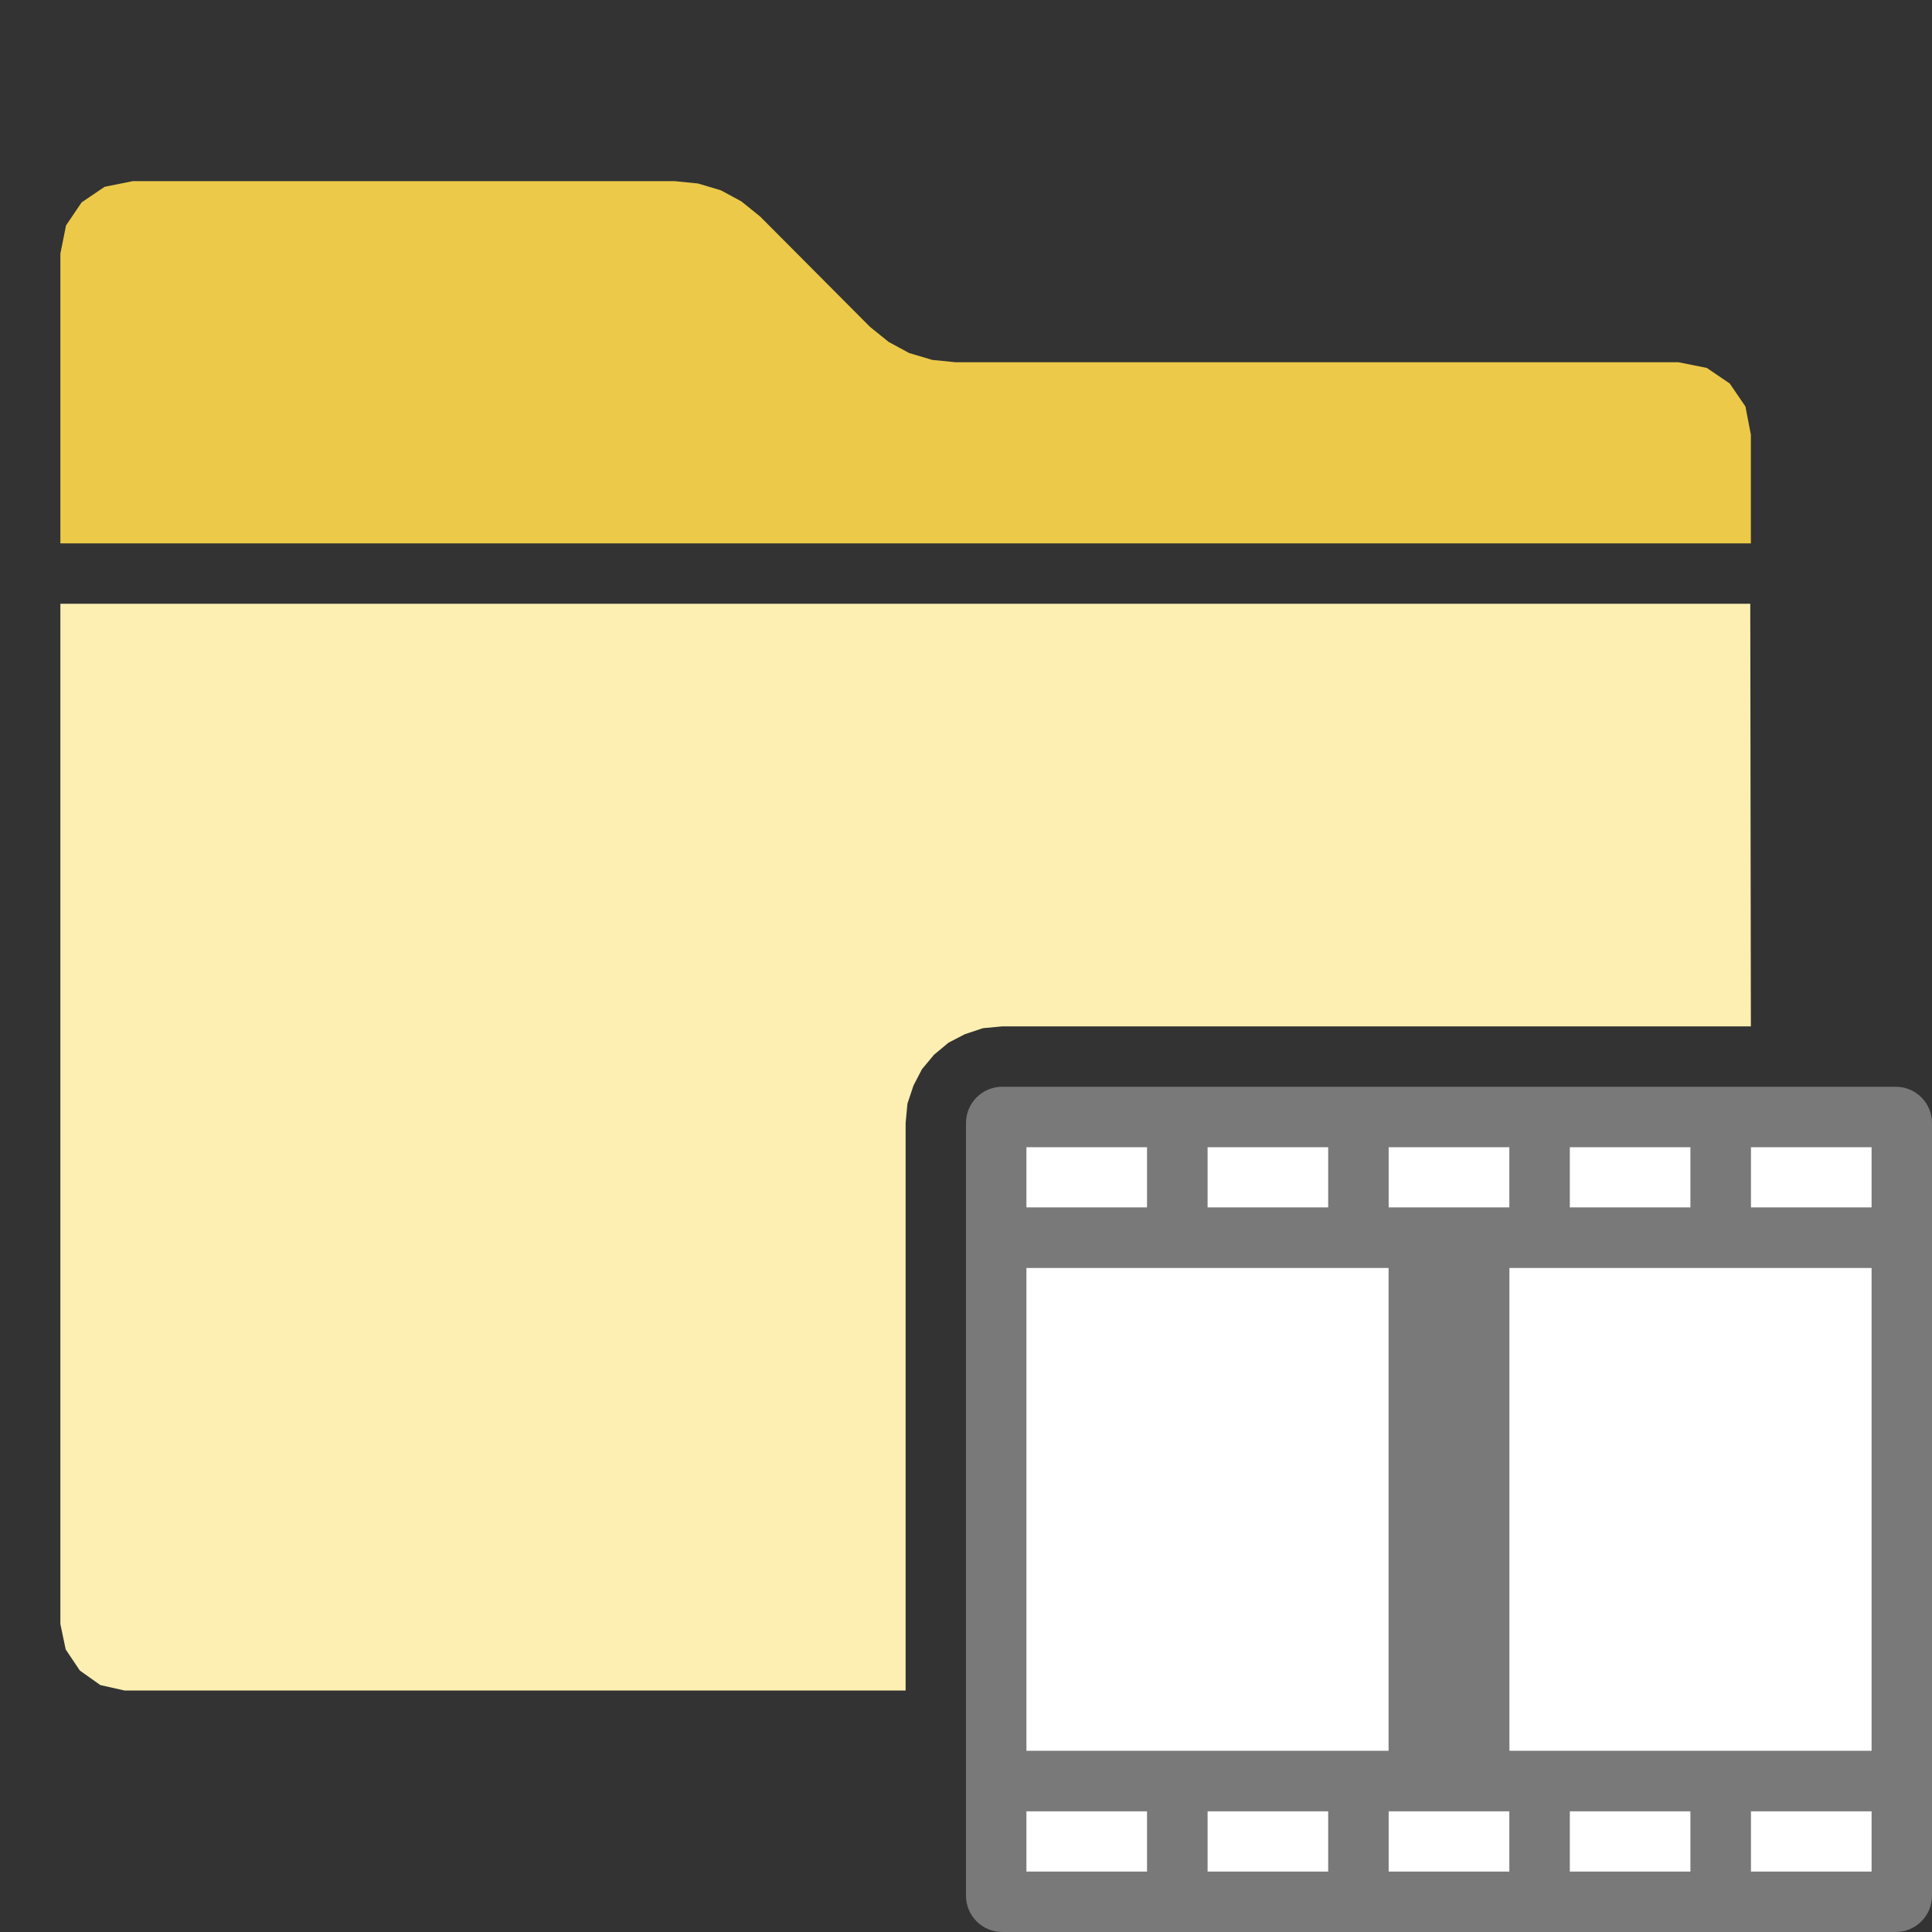 <?xml version="1.0" encoding="UTF-8"?>
<!DOCTYPE svg PUBLIC "-//W3C//DTD SVG 1.1//EN" "http://www.w3.org/Graphics/SVG/1.1/DTD/svg11.dtd">
<svg version="1.1" id="Layer_1" xmlns="http://www.w3.org/2000/svg" xmlns:xlink="http://www.w3.org/1999/xlink" x="0px" y="0px" width="150px" height="150px" viewBox="0 0 32 32" enable-background="new 0 0 32 32" xml:space="preserve">
  <rect x="0" y="0" width="32" height="32" fill="#333333" stroke="none"/>
  <g id="main">
    <g id="icon">
      <path d="M1,26.9L1.088,27.32L1.323,27.67L1.662,27.91L2.062,28L15,28L15,18.6L15.03,18.28L15.13,17.98L15.27,17.71L15.47,17.47L15.71,17.27L15.98,17.13L16.28,17.03L16.6,17L29,17L28.99,10L1,10zz" fill-rule="evenodd" fill="#fcefb1"/>
      <path d="M1.733,3.094L1.352,3.352L1.094,3.733L1,4.2L1,9L29,9L29,7.2L28.91,6.733L28.65,6.352L28.27,6.094L27.8,6L15.83,6L15.44,5.961L15.06,5.848L14.72,5.664L14.41,5.414L12.59,3.586L12.28,3.336L11.94,3.152L11.56,3.039L11.17,3L2.2,3zz" fill-rule="evenodd" fill="#ecc949"/>
    </g>
    <g id="overlay">
      <path d="M16,18.6v12.8c0,0.331,0.269,0.6,0.6,0.6h14.8c0.331,0,0.6,-0.269,0.6,-0.6V18.6c0,-0.331,-0.269,-0.6,-0.6,-0.6H16.6C16.269,18,16,18.269,16,18.6zM31,30v1h-2v-1H31zM28,30v1h-2v-1H28zM25,30v1h-2v-1H25zM22,30v1h-2v-1H22zM19,30v1h-2v-1H19zM31,21v8h-6v-8H31zM23,21v8h-6v-8H23zM31,19v1h-2v-1H31zM28,19v1h-2v-1H28zM25,19v1h-2v-1H25zM22,19v1h-2v-1H22zM19,19v1h-2v-1H19z" fill="#797979"/>
      <path d="M23,21v8h-6v-8H23zM25,21v8h6v-8H25zM17,30v1h2v-1H17zM20,30v1h2v-1H20zM23,30v1h2v-1H23zM26,30v1h2v-1H26zM29,30v1h2v-1H29zM17,19v1h2v-1H17zM20,19v1h2v-1H20zM23,19v1h2v-1H23zM26,19v1h2v-1H26zM29,19v1h2v-1H29z" fill="#FFFFFF"/>
    </g>
  </g>
</svg>